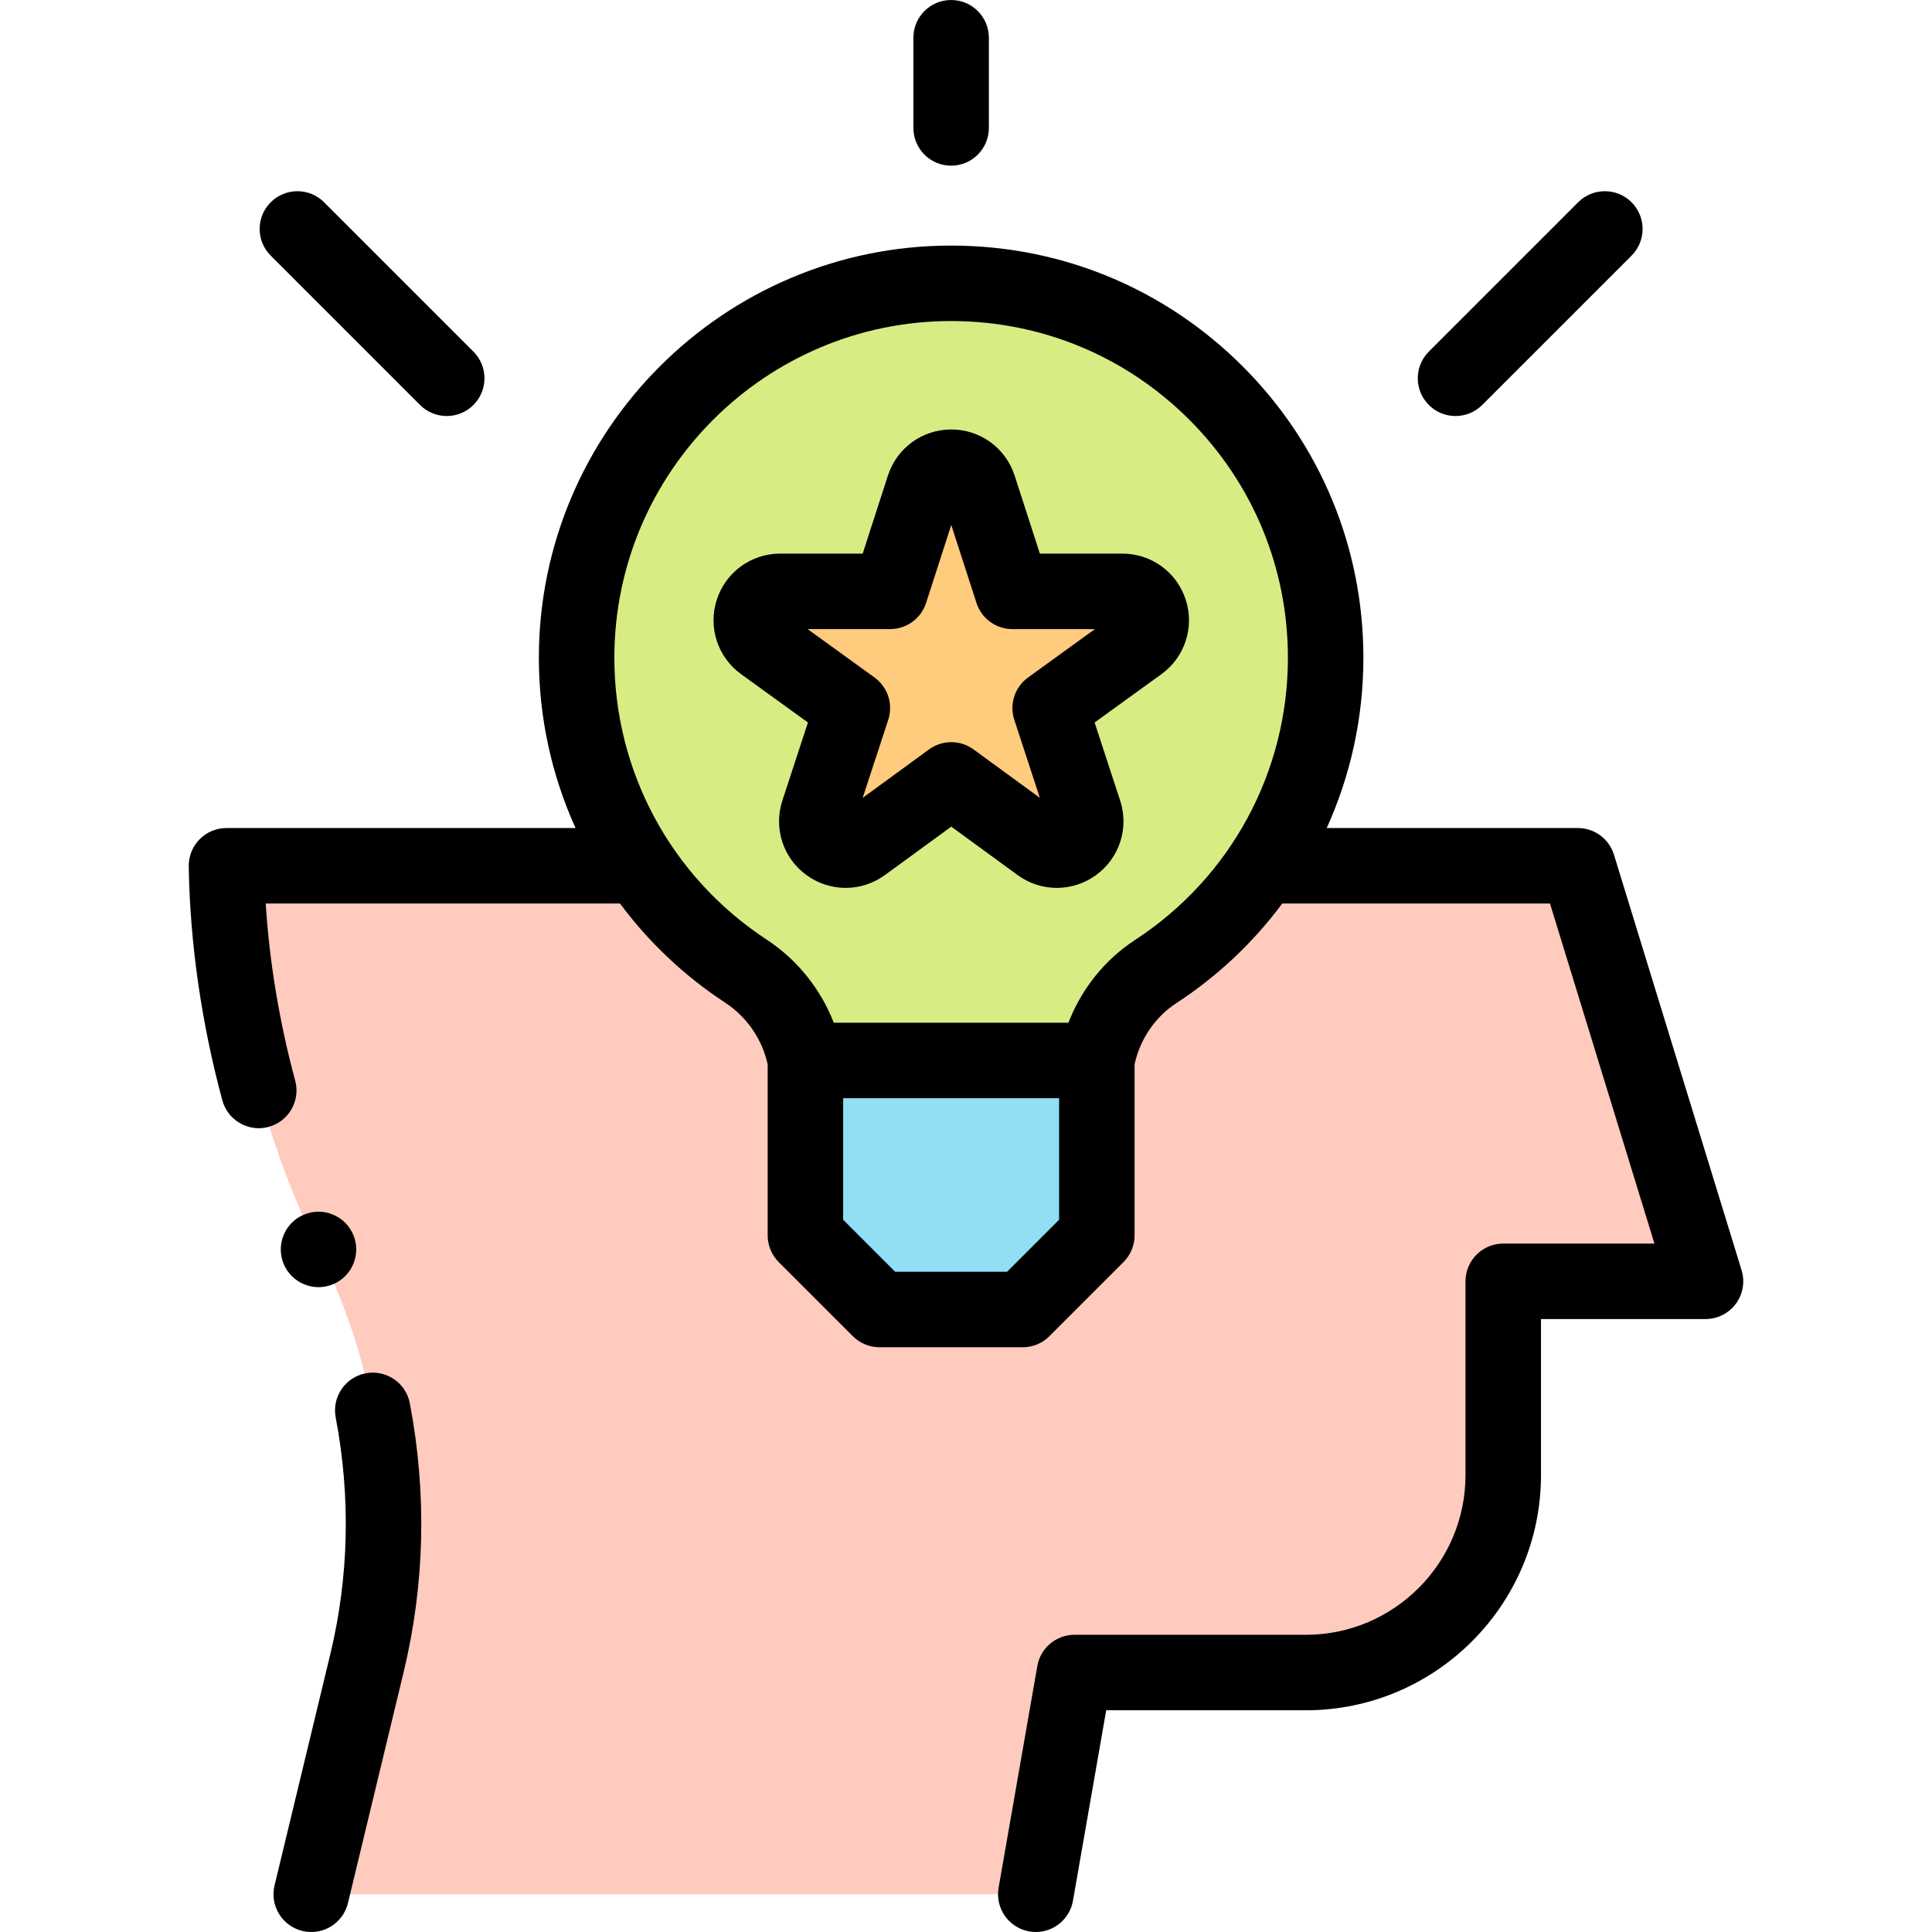 <svg id="Layer_1" enable-background="new 0 0 511.899 511.899" height="512" viewBox="0 0 511.899 511.899" width="512" xmlns="http://www.w3.org/2000/svg"><g id="XMLID_1401_"><g id="XMLID_1369_"><path id="XMLID_1409_" d="m60.009 229.392c.491 33.349 8.835 70.377 24.383 101.656 16.91 34.018 21.721 72.778 12.816 109.709l-14.743 61.141h191.976l10.253-58.741h61.287c28.894 0 52.317-23.423 52.317-52.316v-51.341h53.591l-33.818-110.107h-358.062z" fill="#ffcbbe"/><g id="XMLID_1371_"><path id="XMLID_1392_" d="m351.241 174.297c0-54.813-44.442-99.246-99.259-99.231-54.874.015-99.21 44.368-99.204 99.242.004 34.725 17.847 65.279 44.861 83.006 8.256 5.418 13.961 13.95 15.762 23.66h77.215l.001-.006c1.787-9.629 7.369-18.174 15.57-23.528 27.126-17.712 45.054-48.332 45.054-83.143z" fill="#d8ec84"/><path id="XMLID_1391_" d="m270.976 346.968h-37.934c-7.67-7.67-11.97-11.97-19.641-19.641v-46.355h77.215v46.355c-7.669 7.671-11.969 11.971-19.64 19.641z" fill="#91def5"/><path id="XMLID_1387_" d="m252.047 206.643-23.468 17.129c-5.997 4.377-14.085-1.499-11.776-8.555l9.039-27.613-23.615-17.078c-6.009-4.346-2.935-13.843 4.481-13.843h29.143l8.92-27.593c2.282-7.06 12.27-7.06 14.552 0l8.92 27.593h29.143c7.416 0 10.491 9.497 4.481 13.843l-23.615 17.078 9.039 27.613c2.31 7.056-5.778 12.933-11.776 8.555z" fill="#ffcb7c"/></g></g><g id="XMLID_414_"><path id="XMLID_415_" d="m96.903 363.869c-5.426 1.03-8.989 6.264-7.959 11.689 4.004 21.092 3.515 42.238-1.456 62.854l-14.743 61.142c-1.294 5.368 2.009 10.771 7.378 12.065.787.189 1.576.28 2.352.28 4.514 0 8.609-3.076 9.714-7.658l14.743-61.142c5.64-23.393 6.199-47.372 1.661-71.271-1.03-5.425-6.261-8.993-11.69-7.959z"/><path id="XMLID_609_" d="m461.45 336.562-33.818-110.106c-1.29-4.198-5.168-7.063-9.56-7.063h-66.543c6.311-13.937 9.712-29.255 9.712-45.095 0-29.182-11.365-56.616-32.003-77.248-20.632-20.626-48.056-31.983-77.229-31.983-.009 0-.021 0-.03 0-60.219.016-109.206 49.022-109.201 109.243.002 15.83 3.404 31.146 9.717 45.083h-92.486c-2.678 0-5.243 1.074-7.123 2.981-1.879 1.907-2.915 4.488-2.876 7.166.297 20.148 3.374 41.587 8.899 61.996 1.206 4.456 5.24 7.39 9.646 7.39.864-.001 1.744-.113 2.619-.351 5.331-1.443 8.482-6.935 7.039-12.266-4.174-15.42-6.833-31.451-7.809-46.917h93.867c7.557 10.169 16.933 19.098 27.88 26.281 5.736 3.764 9.797 9.685 11.249 16.333v45.323c0 2.652 1.054 5.195 2.929 7.071l19.641 19.64c1.875 1.876 4.419 2.93 7.071 2.93h37.935c2.652 0 5.196-1.054 7.071-2.93l19.64-19.64c1.875-1.876 2.929-4.419 2.929-7.071v-45.321c1.448-6.665 5.433-12.536 11.038-16.196 11.041-7.208 20.489-16.186 28.095-26.42h70.932l27.676 90.106h-40.059c-5.522 0-10 4.478-10 10v51.342c0 23.333-18.983 42.316-42.316 42.316h-61.287c-4.859 0-9.016 3.493-9.851 8.28l-10.254 58.741c-.95 5.44 2.69 10.621 8.131 11.57.582.102 1.16.151 1.731.151 4.769 0 8.991-3.424 9.839-8.282l8.809-50.461h52.882c34.361 0 62.316-27.955 62.316-62.316v-41.342h43.591c3.173 0 6.157-1.506 8.042-4.057 1.887-2.55 2.45-5.845 1.519-8.878zm-180.833-13.375-13.782 13.782h-29.649l-13.783-13.783v-32.213h57.215v32.214zm20.104-74.122c-8.021 5.235-14.181 12.97-17.623 21.907h-62.188c-3.463-8.93-9.679-16.702-17.784-22.021-25.261-16.576-40.345-44.481-40.348-74.646-.004-49.194 40.014-89.229 89.207-89.241h.024c23.83 0 46.235 9.278 63.088 26.127 16.859 16.854 26.144 39.266 26.144 63.104 0 30.254-15.148 58.205-40.52 74.77z"/><path id="XMLID_624_" d="m297.385 146.683h-21.865l-6.682-20.669c-2.362-7.309-9.109-12.219-16.79-12.22h-.001c-7.681 0-14.429 4.91-16.792 12.219l-6.682 20.67h-21.865c-7.678 0-14.425 4.907-16.789 12.212s.227 15.234 6.447 19.734l17.701 12.801-6.769 20.676c-2.391 7.305.181 15.249 6.398 19.767 6.219 4.517 14.567 4.509 20.776-.022l17.573-12.826 17.572 12.826c3.11 2.27 6.756 3.405 10.403 3.405 3.635-.001 7.271-1.128 10.374-3.384 6.219-4.519 8.789-12.462 6.397-19.765l-6.768-20.677 17.699-12.801c6.222-4.499 8.813-12.429 6.449-19.733-2.361-7.305-9.108-12.213-16.786-12.213zm-24.993 32.818c-3.523 2.548-4.996 7.081-3.644 11.213l6.769 20.68-17.574-12.828c-3.512-2.564-8.279-2.565-11.791 0l-17.575 12.828 6.77-20.679c1.353-4.133-.12-8.666-3.644-11.215l-17.725-12.817h21.873c4.338 0 8.181-2.797 9.516-6.924l6.681-20.667 6.68 20.667c1.335 4.127 5.178 6.924 9.516 6.924h21.873z"/><path id="XMLID_625_" d="m252.009 43.897c5.522 0 10-4.478 10-10v-23.897c0-5.522-4.478-10-10-10s-10 4.478-10 10v23.897c0 5.523 4.478 10 10 10z"/><path id="XMLID_626_" d="m111.295 107.302c1.953 1.952 4.512 2.929 7.071 2.929s5.118-.977 7.071-2.929c3.905-3.905 3.905-10.237 0-14.143l-39.567-39.568c-3.906-3.904-10.236-3.904-14.143 0-3.905 3.905-3.905 10.237 0 14.143z"/><path id="XMLID_627_" d="m385.652 110.23c2.56 0 5.118-.977 7.071-2.929l39.568-39.568c3.905-3.905 3.905-10.237 0-14.143-3.906-3.904-10.236-3.904-14.143 0l-39.568 39.569c-3.905 3.905-3.905 10.237 0 14.143 1.954 1.952 4.512 2.928 7.072 2.928z"/><path id="XMLID_628_" d="m91.459 338.117c1.87-1.86 2.93-4.439 2.93-7.07 0-2.63-1.06-5.21-2.93-7.069-1.86-1.86-4.44-2.931-7.07-2.931s-5.21 1.07-7.069 2.931c-1.86 1.859-2.931 4.439-2.931 7.069 0 2.631 1.07 5.21 2.931 7.07 1.859 1.86 4.439 2.93 7.069 2.93 2.641 0 5.21-1.069 7.07-2.93z"/></g></g></svg>